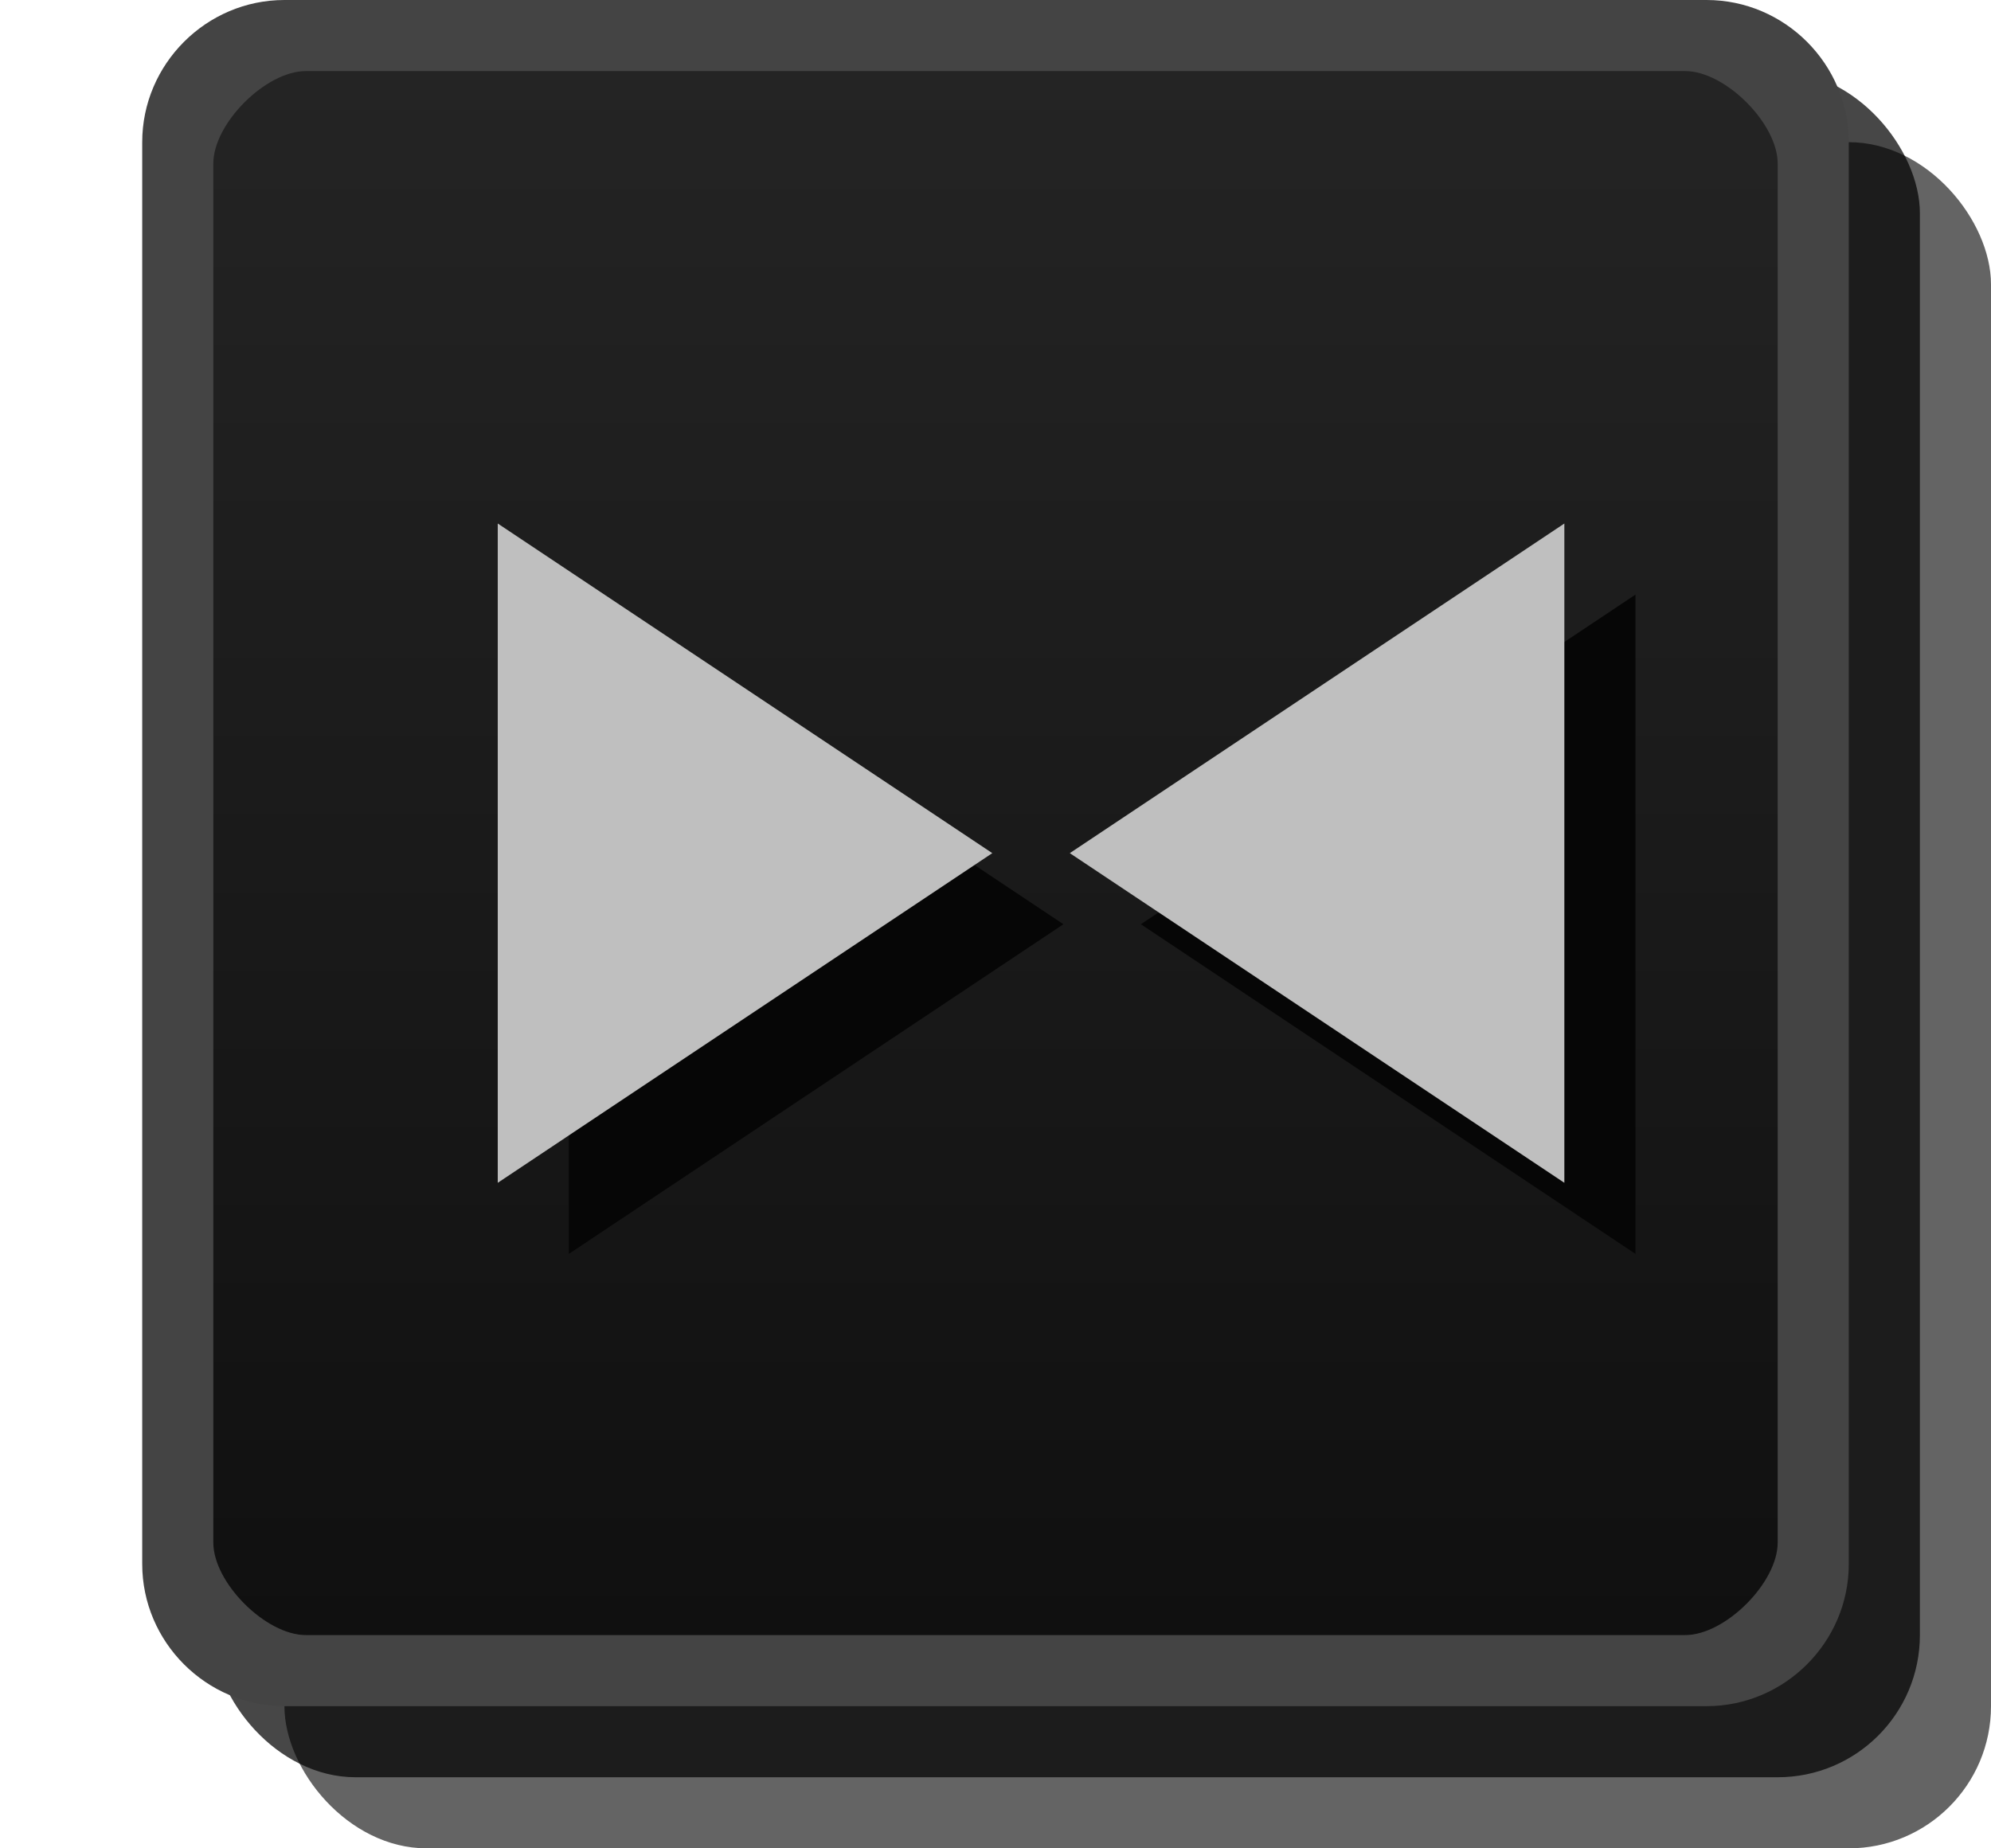 <svg id="svg2" width="28" height="26" version="1.1" xmlns="http://www.w3.org/2000/svg"><defs id="defs4"><linearGradient id="linearGradient4163" x1="13" x2="13" y1="1027.4" y2="1049.4" gradientTransform="translate(2 -1026.4)" gradientUnits="userSpaceOnUse"><stop id="stop3803-7" stop-color="#242424" offset="0"/><stop id="stop3805-5" stop-color="#101010" offset="1"/></linearGradient></defs><rect id="rect3029-6" x="4" y="2" width="24" height="24" rx="2" ry="2" color="#000000" fill="#060606" opacity=".621"/><rect id="rect3029-6-6" x="3" y="1" width="24" height="24" rx="2" ry="2" color="#000000" opacity=".72"/><rect id="rect3029" x="2.5" y=".5" width="23" height="23" rx="2" ry="2" color="#000000" fill="url(#linearGradient4163)"/><path id="rect3029-96-0" d="m4 0c-1.099 0-2 0.901-2 2v20c0 1.099 0.901 2 2 2h20c1.099 0 2-0.901 2-2v-20c0-1.099-0.901-2-2-2zm0.3 1h19.4c0.563 0 1.3 0.737 1.3 1.3v19.4c0 0.563-0.737 1.3-1.3 1.3h-19.4c-0.563 0-1.3-0.737-1.3-1.3v-19.4c0-0.563 0.737-1.3 1.3-1.3z" color="#000000" fill="#444444" style="block-progression:tb;text-indent:0;text-transform:none"/><g id="g4992" transform="translate(2)" fill="#060606"><path id="path3936-0-8-9-7-5" d="m6 8.364 6.955 4.637-6.955 4.637v-9.273"/><path id="path3936-0-8-9-7-3-3" d="m21 8.364-6.955 4.637 6.955 4.637v-9.273"/></g><path id="path3936-0-8-9-7" d="m7 7.364 6.955 4.637-6.955 4.637v-9.273" fill="#bfbfbf"/><path id="path3936-0-8-9-7-3" d="m22 7.364-6.955 4.637 6.955 4.637v-9.273" fill="#bfbfbf"/></svg>
